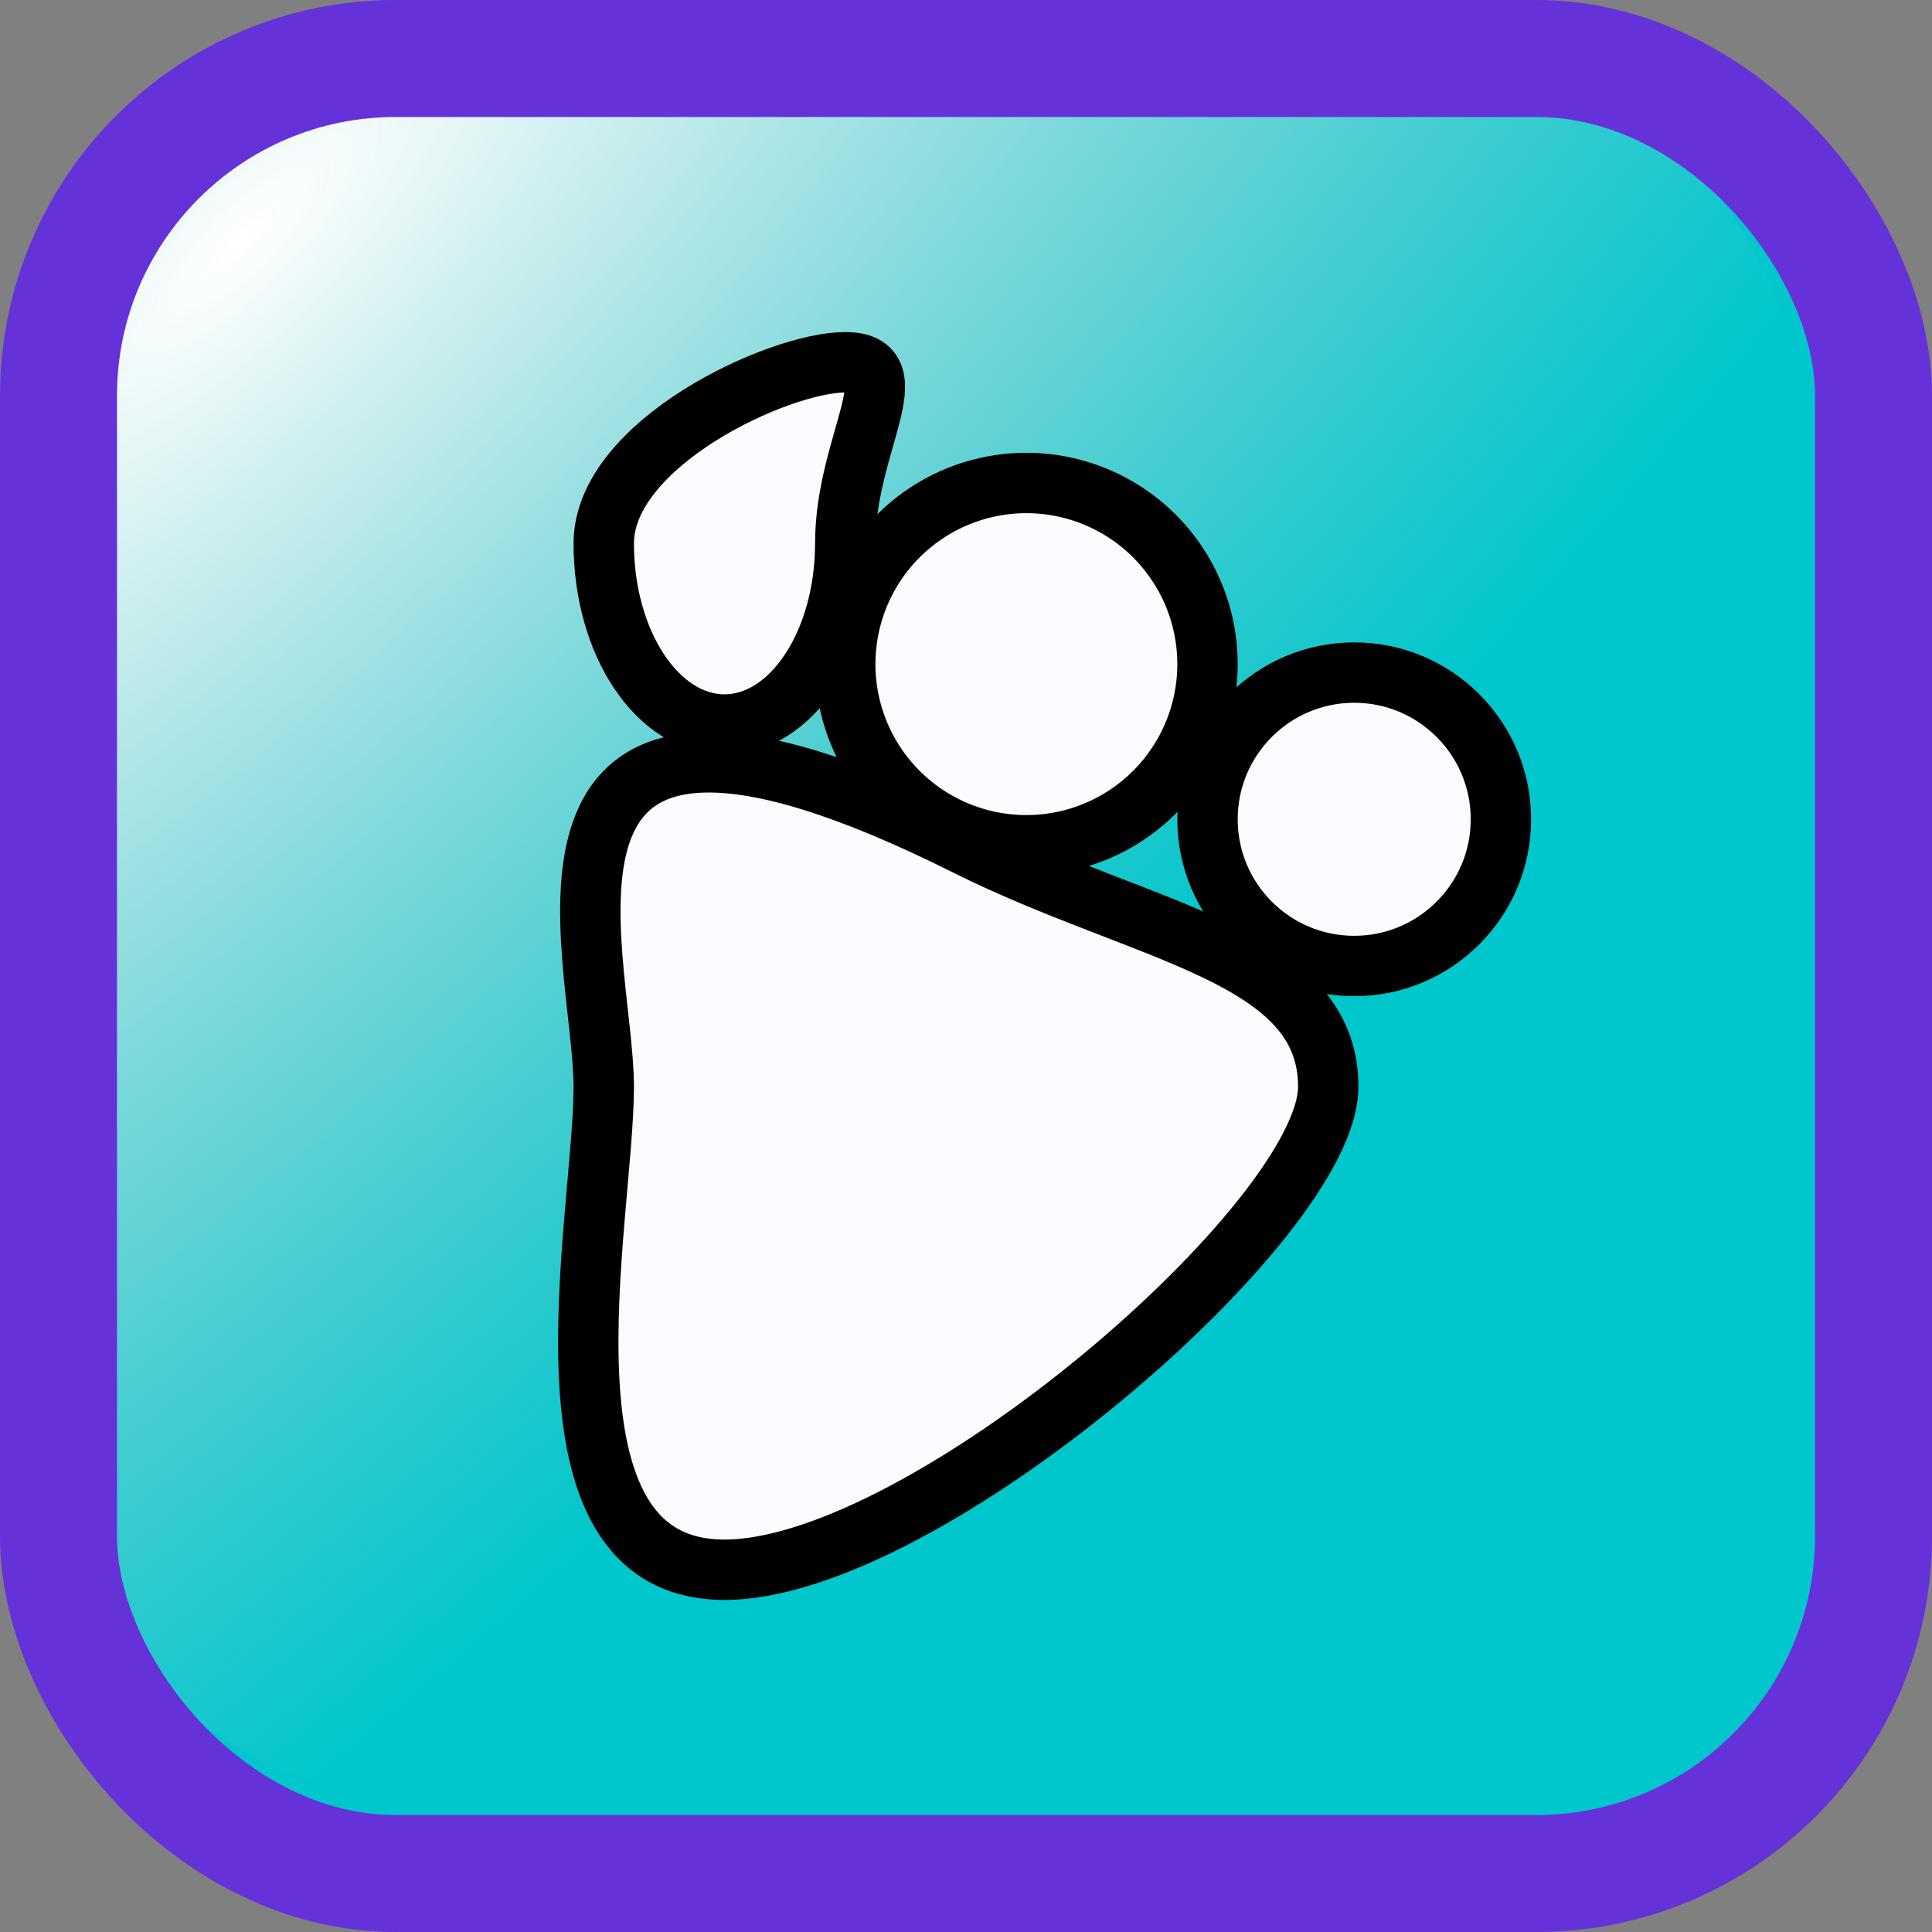 <?xml version="1.0" encoding="UTF-8" standalone="no"?>
<!-- Created with Inkscape (http://www.inkscape.org/) -->
<svg
   xmlns:dc="http://purl.org/dc/elements/1.1/"
   xmlns:cc="http://creativecommons.org/ns#"
   xmlns:rdf="http://www.w3.org/1999/02/22-rdf-syntax-ns#"
   xmlns:svg="http://www.w3.org/2000/svg"
   xmlns="http://www.w3.org/2000/svg"
   xmlns:xlink="http://www.w3.org/1999/xlink"
   xmlns:sodipodi="http://sodipodi.sourceforge.net/DTD/sodipodi-0.dtd"
   xmlns:inkscape="http://www.inkscape.org/namespaces/inkscape"
   width="64"
   height="64"
   id="svg4508"
   sodipodi:version="0.32"
   inkscape:version="0.46"
   version="1.0"
   inkscape:export-filename="C:\LocalFiles\Projects\ShokoTD30-06-09\src\ShokoTD++\Sprites\GUI\SpawnPause_icon.png"
   inkscape:export-xdpi="90"
   inkscape:export-ydpi="90"
   sodipodi:docname="SpawningPause_icon.svg"
   inkscape:output_extension="org.inkscape.output.svg.inkscape">
  <rect width="100%" height="100%" fill="#808080" stroke="none"/>
  <defs
     id="defs4510">
    <radialGradient
       inkscape:collect="always"
       xlink:href="#linearGradient3175"
       id="radialGradient2555"
       gradientUnits="userSpaceOnUse"
       gradientTransform="matrix(-2.841,2.841,-0.941,-0.941,43.488,-9.419)"
       cx="9.313"
       cy="9.603"
       fx="9.313"
       fy="9.603"
       r="29.763" />
    <radialGradient
       inkscape:collect="always"
       xlink:href="#linearGradient3175"
       id="radialGradient2557"
       gradientUnits="userSpaceOnUse"
       gradientTransform="matrix(-2.841,2.841,-0.941,-0.941,107.488,-9.419)"
       cx="9.313"
       cy="9.603"
       fx="9.313"
       fy="9.603"
       r="29.763" />
    <linearGradient
       id="linearGradient3175">
      <stop
         style="stop-color:#ffffff;stop-opacity:1"
         offset="0"
         id="stop3177" />
      <stop
         style="stop-color:#cccccc;stop-opacity:0;"
         offset="1"
         id="stop3179" />
    </linearGradient>
    <inkscape:perspective
       sodipodi:type="inkscape:persp3d"
       inkscape:vp_x="0 : 526.18109 : 1"
       inkscape:vp_y="0 : 1000 : 0"
       inkscape:vp_z="744.09448 : 526.18109 : 1"
       inkscape:persp3d-origin="372.04724 : 350.78739 : 1"
       id="perspective4516" />
  </defs>
  <sodipodi:namedview
     id="base"
     pagecolor="#ffffff"
     bordercolor="#666666"
     borderopacity="1.0"
     gridtolerance="10000"
     guidetolerance="10"
     objecttolerance="10"
     inkscape:pageopacity="0.0"
     inkscape:pageshadow="2"
     inkscape:zoom="2.8"
     inkscape:cx="29.534941"
     inkscape:cy="59.590291"
     inkscape:document-units="px"
     inkscape:current-layer="layer1"
     showgrid="true"
     inkscape:snap-bbox="true"
     inkscape:window-width="641"
     inkscape:window-height="675"
     inkscape:window-x="22"
     inkscape:window-y="22">
    <inkscape:grid
       type="xygrid"
       id="grid4542"
       visible="true"
       enabled="true" />
  </sodipodi:namedview>
  <g
     inkscape:label="Layer 1"
     inkscape:groupmode="layer"
     id="layer1">
    <g
       inkscape:export-ydpi="45"
       inkscape:export-xdpi="45"
       inkscape:export-filename="C:\Documents and Settings\Edward\My Documents\Visual Studio 2005\Projects\ShokoTD\src\ShokoTD++\Sprites\GUI\Arrows_icontn.png"
       id="g2437">
      <g
         id="g2439">
        <g
           id="g2441">
          <rect
             style="fill:#00c7cc;fill-opacity:1;stroke:none;stroke-width:2;stroke-linecap:round;stroke-linejoin:round;stroke-miterlimit:4;stroke-dasharray:none;stroke-opacity:1"
             id="rect2443"
             width="61.854"
             height="61.802"
             x="0.807"
             y="0.836"
             ry="11.789" />
          <rect
             style="fill:url(#radialGradient2555);fill-opacity:1;stroke:none;stroke-width:2;stroke-linecap:round;stroke-linejoin:round;stroke-miterlimit:4;stroke-dasharray:none;stroke-opacity:1"
             id="rect2445"
             width="58.455"
             height="58.035"
             x="1.188"
             y="1.43"
             ry="12.245" />
          <rect
             style="fill:none;fill-opacity:0.741;stroke:#6531d9;stroke-width:3.875;stroke-linecap:round;stroke-linejoin:round;stroke-miterlimit:4;stroke-dasharray:none;stroke-opacity:1"
             id="rect2447"
             width="60.125"
             height="60.125"
             x="1.938"
             y="1.938"
             ry="11.172" />
        </g>
      </g>
    </g>
    <g
       id="g3614"
       transform="translate(4,-68)"
       style="fill:#fafbff;fill-opacity:1;stroke:#000000;stroke-opacity:1">
      <path
         sodipodi:nodetypes="csssc"
         id="path3603"
         d="M 24,86 C 24,89.312 22.208,92 20,92 C 17.792,92 16,89.312 16,86 C 16,82.688 21.792,80 24,80 C 26.208,80 24,82.688 24,86 z"
         style="fill:#fafbff;fill-opacity:1;fill-rule:nonzero;stroke:#000000;stroke-width:2;stroke-linecap:round;stroke-linejoin:round;marker:none;marker-start:none;marker-mid:none;marker-end:none;stroke-miterlimit:4;stroke-dashoffset:0;stroke-opacity:1;visibility:visible;display:inline;overflow:visible;enable-background:accumulate" />
      <path
         d="M 36,90 A 6,6 0 1 1 24,90 A 6,6 0 1 1 36,90 z"
         sodipodi:ry="6"
         sodipodi:rx="6"
         sodipodi:cy="90"
         sodipodi:cx="30"
         id="path3605"
         style="opacity:1;fill:#fafbff;fill-opacity:1;fill-rule:nonzero;stroke:#000000;stroke-width:2;stroke-linecap:round;stroke-linejoin:round;marker:none;marker-start:none;marker-mid:none;marker-end:none;stroke-miterlimit:4;stroke-dasharray:none;stroke-dashoffset:0;stroke-opacity:1;visibility:visible;display:inline;overflow:visible;enable-background:accumulate"
         sodipodi:type="arc" />
      <path
         id="path3607"
         d="M 45.72,95.14 C 45.72,97.823 43.543,100 40.86,100 C 38.177,100 36,97.823 36,95.14 C 36,92.457 38.177,90.28 40.86,90.28 C 43.543,90.28 45.72,92.457 45.72,95.14 z"
         style="fill:#fafbff;fill-opacity:1;fill-rule:nonzero;stroke:#000000;stroke-width:2;stroke-linecap:round;stroke-linejoin:round;marker:none;marker-start:none;marker-mid:none;marker-end:none;stroke-miterlimit:4;stroke-dashoffset:0;stroke-opacity:1;visibility:visible;display:inline;overflow:visible;enable-background:accumulate" />
      <path
         sodipodi:nodetypes="csssc"
         id="path3609"
         d="M 40,104 C 40,108.416 26.624,120 20,120 C 13.376,120 16,108.416 16,104 C 16,99.584 12,88 28,96 C 33.925,98.962 40,99.584 40,104 z"
         style="fill:#fafbff;fill-opacity:1;fill-rule:nonzero;stroke:#000000;stroke-width:2;stroke-linecap:round;stroke-linejoin:round;marker:none;marker-start:none;marker-mid:none;marker-end:none;stroke-miterlimit:4;stroke-dashoffset:0;stroke-opacity:1;visibility:visible;display:inline;overflow:visible;enable-background:accumulate" />
    </g>
  </g>
</svg>
